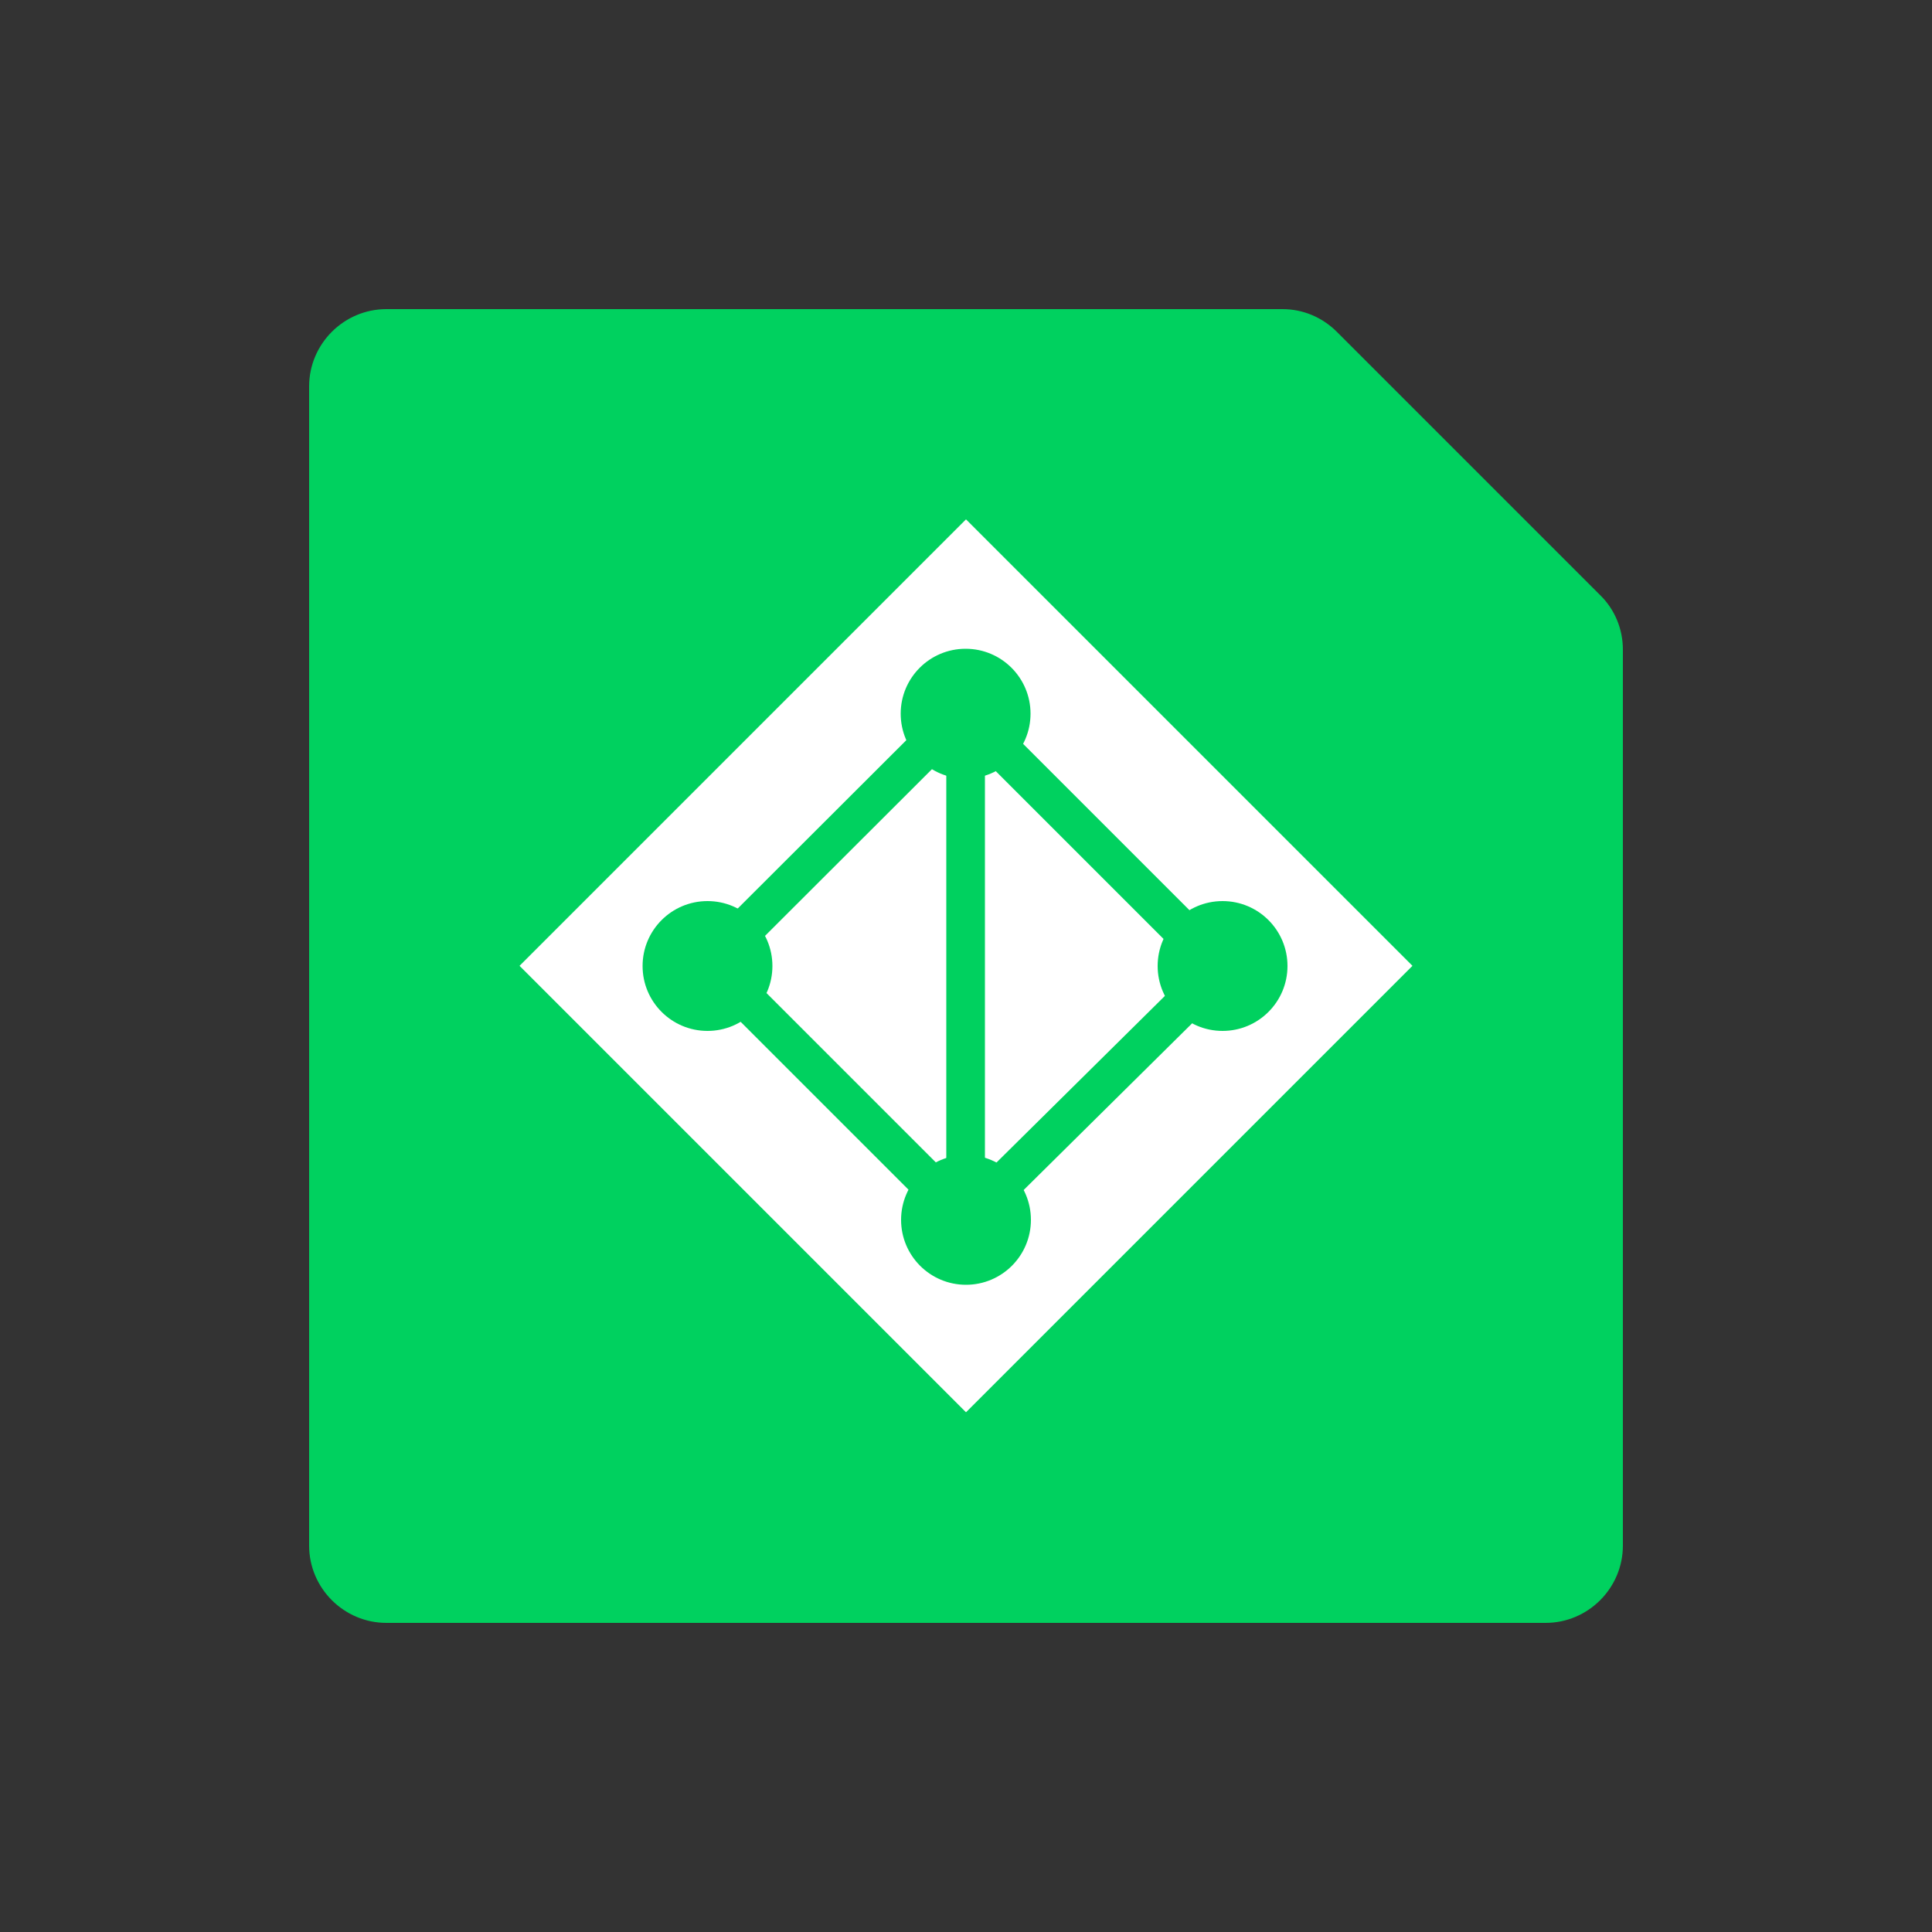 <?xml version="1.0" encoding="UTF-8"?>
<svg id="Software_1" data-name="Software 1" xmlns="http://www.w3.org/2000/svg" viewBox="0 0 50 50">
  <rect x="0" y="0" width="50" height="50" fill="#333333" stroke="none"/>
  <defs>
    <style>
      .cls-1 {
        opacity: 0;
      }

      .cls-1, .cls-2, .cls-3 {
        stroke-width: 0px;
      }

      .cls-1, .cls-3 {
        fill: #fff;
      }

      .cls-2 {
        fill: #00d15f;
      }

      .cls-4 {
        fill: none;
        stroke: #00d15f;
        stroke-miterlimit: 10;
      }
    </style>
  </defs>
  <g id="Microsoft_Active_Directory" data-name="Microsoft Active Directory">
    <rect id="BG" class="cls-1" width="50" height="50"/>
    <path class="cls-2" d="M33.19,8H10c-1.1,0-2,.9-2,2v30c0,1.1.9,2,2,2h30c1.1,0,2-.9,2-2v-23.19c0-.53-.21-1.04-.59-1.41l-6.81-6.81c-.38-.38-.88-.59-1.41-.59Z"/>
    <g>
      <rect class="cls-3" x="16.83" y="16.83" width="16.34" height="16.34" transform="translate(25 -10.36) rotate(45)"/>
      <circle class="cls-2" cx="24.99" cy="18.47" r="1.68"/>
      <circle class="cls-2" cx="25" cy="31.57" r="1.68"/>
      <circle class="cls-2" cx="18.31" cy="25" r="1.68"/>
      <circle class="cls-2" cx="31.64" cy="25" r="1.68"/>
      <line class="cls-4" x1="24.99" y1="18.86" x2="24.99" y2="30.44"/>
      <polygon class="cls-4" points="25 31.57 18.37 24.94 24.92 18.4 31.58 25.06 25 31.57"/>
    </g>
  </g>
</svg>